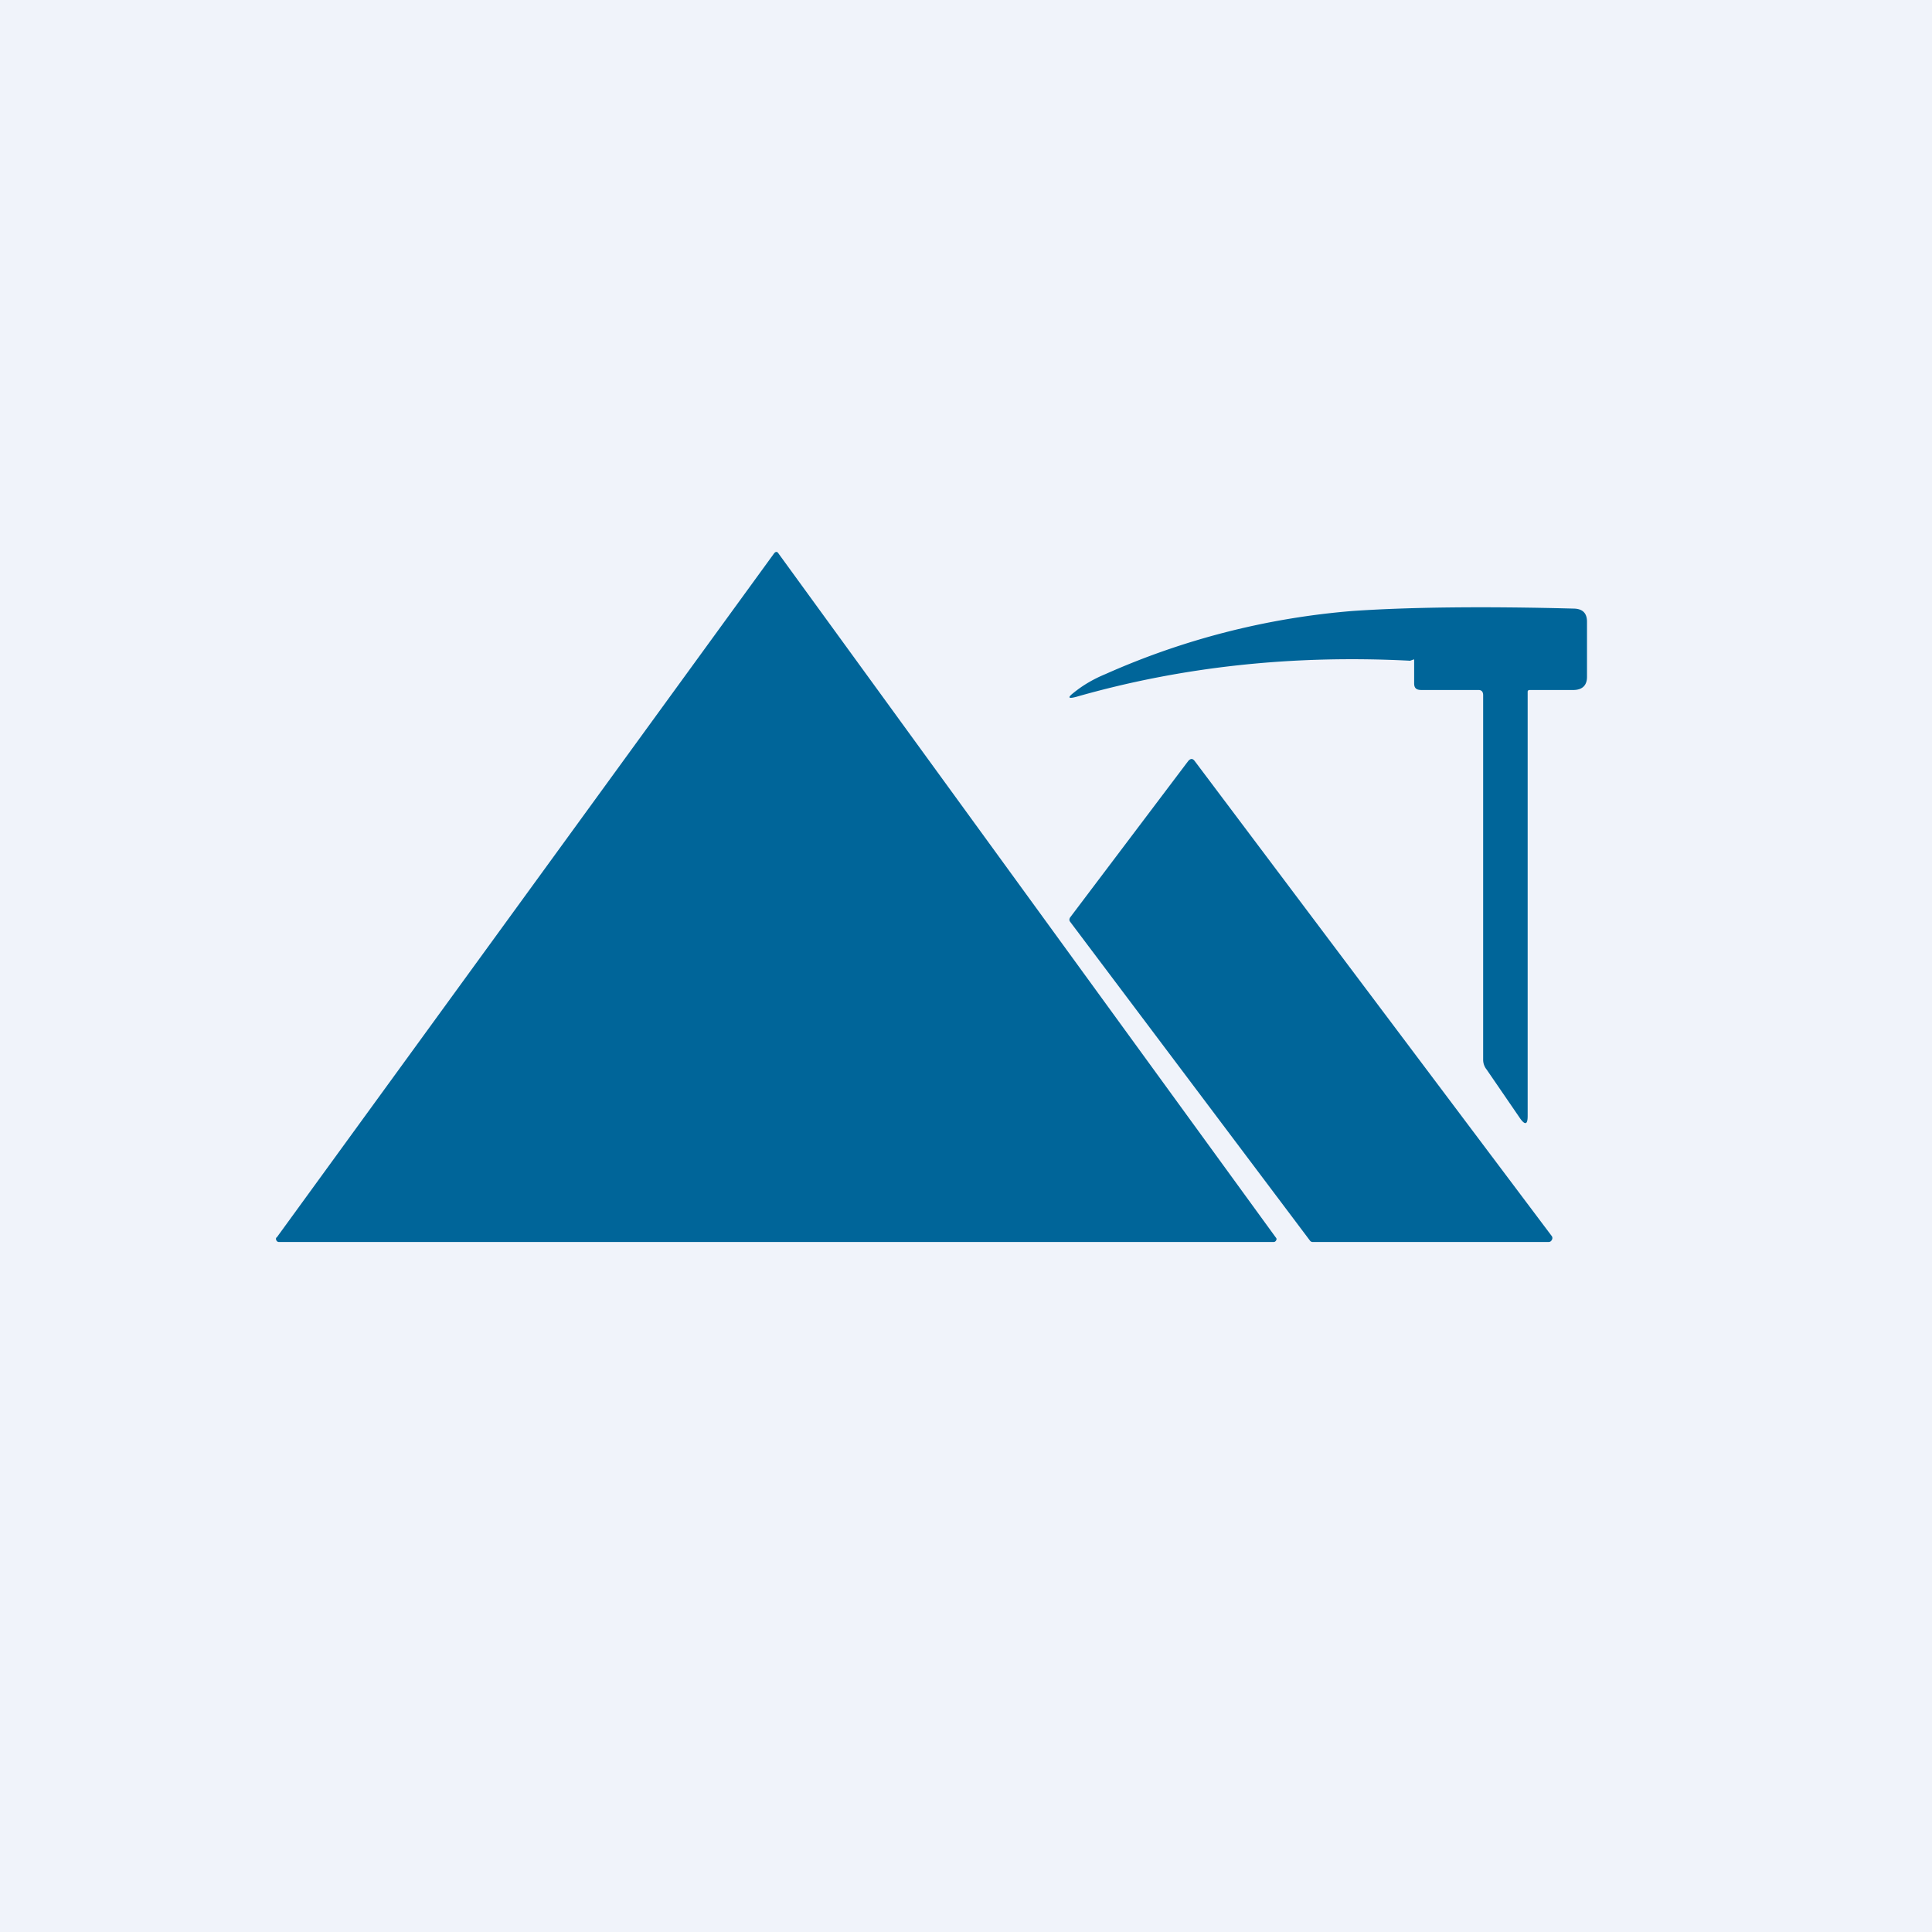 <!-- by TradingView --><svg width="56" height="56" viewBox="0 0 56 56" xmlns="http://www.w3.org/2000/svg"><path fill="#F0F3FA" d="M0 0h56v56H0z"/><path d="m8.02 35.87 14.41-19.82c.05-.07.1-.07.14 0l14.41 19.82c.02.02.03.05.01.08a.08.08 0 0 1-.07.05H8.08a.08.08 0 0 1-.07-.05.08.08 0 0 1 0-.08ZM42.86 20H41.2c-.14 0-.21-.05-.21-.19v-.66c0-.05-.02-.04-.05-.02-.02 0-.06.03-.1.02-3.36-.17-6.58.17-9.65 1.05-.23.06-.25.02-.07-.12.27-.22.58-.4.92-.54a21.96 21.96 0 0 1 7.16-1.83c1.6-.11 3.74-.14 6.4-.07.27 0 .4.13.4.38v1.6c0 .25-.14.38-.4.38h-1.26c-.04 0-.06.02-.06.05v12.3c0 .24-.07.27-.21.08L43.09 31a.45.45 0 0 1-.1-.28V20.15c0-.09-.04-.15-.13-.15Zm-8.42 2.06-3.42 4.53c-.03.05-.03.09 0 .13l6.95 9.24a.1.1 0 0 0 .09.04h6.82c.05 0 .08-.02.1-.06a.1.1 0 0 0 0-.11L34.63 22.06c-.06-.08-.12-.08-.19 0Z" fill="#006599"/></svg>